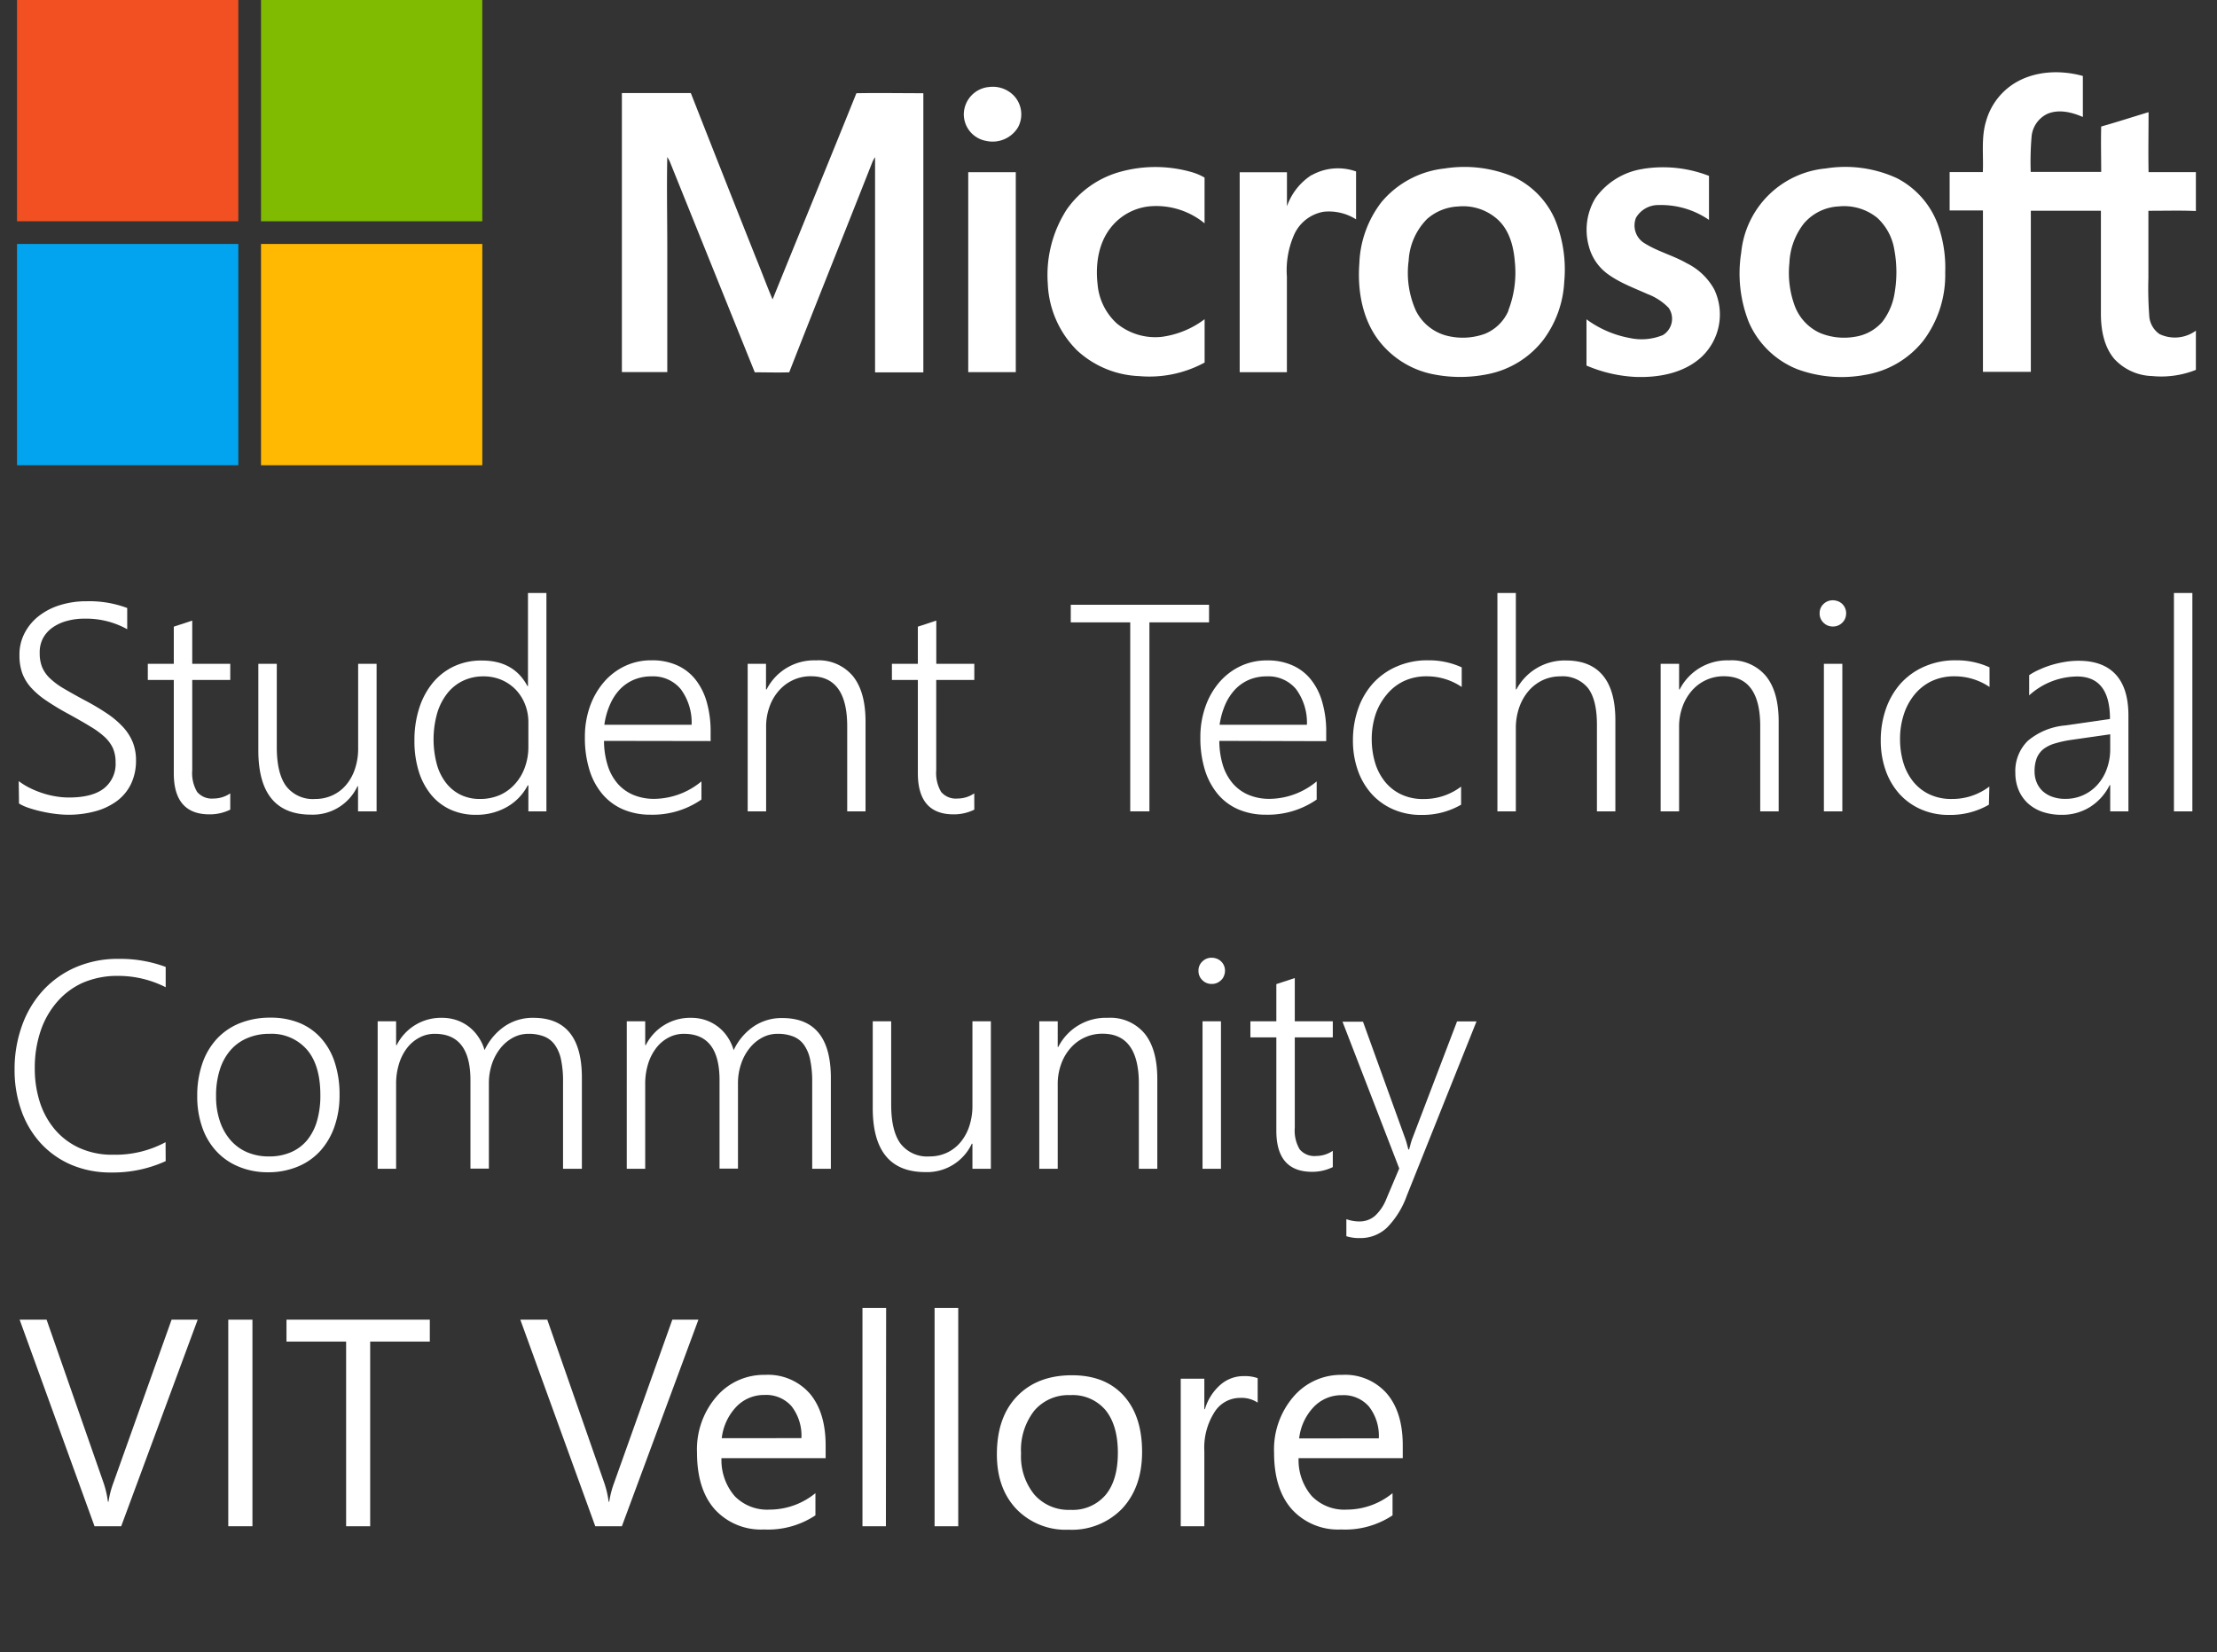 <svg xmlns="http://www.w3.org/2000/svg" viewBox="0 0 390.72 291.19"><rect x="0" y="0" width="390.72" height="291.19" fill="#333333" stroke="none"/><defs><style>.cls-1{fill:#f25022;}.cls-2{fill:#80ba01;}.cls-3{fill:#fff;}.cls-4{fill:#02a4ef;}.cls-5{fill:#ffb902;}</style></defs><title>white</title><g id="Layer_2" data-name="Layer 2"><path class="cls-1" d="M3,0H42V39H3V0Z"/><path class="cls-2" d="M46,0H85V39H46V0Z"/><path class="cls-3" d="M174.14,15.36A5.16,5.16,0,0,1,178.81,17a4.81,4.81,0,0,1,.58,5.48,5.24,5.24,0,0,1-5.61,2.35,4.77,4.77,0,0,1-3.92-4.7,4.88,4.88,0,0,1,4.28-4.78Z"/><path class="cls-3" d="M109.48,16.4h12.27Q127.48,31,133.24,45.48c1,2.43,1.89,4.88,2.92,7.29,4.91-12.12,9.89-24.21,14.77-36.34,3.93-.07,7.87,0,11.8,0q0,24.6,0,49.2c-2.84,0-5.68,0-8.51,0,0-12.1,0-24.2,0-36.3,0-.55,0-1.09,0-1.63a6,6,0,0,0-.44.78c-4.88,12.39-9.85,24.74-14.69,37.14-2,.07-4.05,0-6.07,0-5-12.39-10-24.8-15-37.2q-.2-.39-.42-.75c-.11,5.3,0,10.61,0,15.91v22h-8V16.4Z"/><path class="cls-3" d="M197.36,30.3a23.19,23.19,0,0,1,12.53,0,9.93,9.93,0,0,1,2.4,1c0,2.68,0,5.37,0,8.06a13.42,13.42,0,0,0-9.63-3,9.93,9.93,0,0,0-7,3.89c-2.11,2.75-2.6,6.41-2.23,9.77a10.55,10.55,0,0,0,3.41,7,10.68,10.68,0,0,0,7.89,2.35,16.06,16.06,0,0,0,7.57-3.11c0,2.55,0,5.1,0,7.64a20.42,20.42,0,0,1-11.53,2.39,17.07,17.07,0,0,1-11-4.58A17.54,17.54,0,0,1,184.66,50,21.31,21.31,0,0,1,188,36.92a17,17,0,0,1,9.36-6.62Z"/><path class="cls-3" d="M289.51,29.77A22.38,22.38,0,0,1,301.19,31v7.76a14.89,14.89,0,0,0-8.86-2.62,4.53,4.53,0,0,0-4,2.23,3.67,3.67,0,0,0,1.22,4.32c2.4,1.6,5.25,2.28,7.73,3.71a11.12,11.12,0,0,1,4.83,4.6,10.29,10.29,0,0,1-2.19,11.87c-3.12,2.91-7.61,3.72-11.74,3.56a25.08,25.08,0,0,1-8.58-2c0-2.72,0-5.43,0-8.15a18.46,18.46,0,0,0,7.66,3.3,9.81,9.81,0,0,0,5.82-.53,3.37,3.37,0,0,0,1-4.79,10.17,10.17,0,0,0-3.69-2.42c-2.48-1.11-5.09-2.05-7.28-3.72A8.81,8.81,0,0,1,280,43.34a10.8,10.8,0,0,1,1.17-8.42,12.58,12.58,0,0,1,8.39-5.15Z"/><path class="cls-3" d="M231.16,30.88a9.49,9.49,0,0,1,7.83-.66c0,2.81,0,5.63,0,8.44a8.94,8.94,0,0,0-5.7-1.34A7,7,0,0,0,228,41.54a15.54,15.54,0,0,0-1.2,7.2V65.6h-8.32q0-17.62,0-35.24c2.77,0,5.55,0,8.33,0,0,2,0,4,0,6a10.79,10.79,0,0,1,4.36-5.52Z"/><path class="cls-3" d="M170.63,30.35c2.79,0,5.59,0,8.39,0,0,11.75,0,23.5,0,35.24h-8.38q0-17.62,0-35.25Z"/><path class="cls-3" d="M274,38.57a14.9,14.9,0,0,0-7.37-7.45,22.33,22.33,0,0,0-12.07-1.42,16.82,16.82,0,0,0-11.1,5.93,18.79,18.79,0,0,0-3.89,10.77c-.34,4.55.42,9.37,3.09,13.17a16,16,0,0,0,9.75,6.36,24.31,24.31,0,0,0,9.87,0,16.36,16.36,0,0,0,9.69-6,18.69,18.69,0,0,0,3.71-10.27A23.22,23.22,0,0,0,274,38.57Zm-8.15,16.18a7.69,7.69,0,0,1-4.14,4.08,11.46,11.46,0,0,1-6.88.3,8.44,8.44,0,0,1-5.29-4.36,16.29,16.29,0,0,1-1.28-8.83,11.27,11.27,0,0,1,3.26-7.36A8.9,8.9,0,0,1,257,36.39a9.08,9.08,0,0,1,7.06,2.4c2,1.91,2.7,4.7,2.91,7.35A18.41,18.41,0,0,1,265.81,54.75Z"/><path class="cls-3" d="M341.53,39.59a15,15,0,0,0-7.25-8.2,21.78,21.78,0,0,0-12.52-1.7,16.5,16.5,0,0,0-14.89,14.82,23.35,23.35,0,0,0,1.33,12.25,15.6,15.6,0,0,0,8.57,8.32,22.65,22.65,0,0,0,11.88,1A16.48,16.48,0,0,0,339,60a19.24,19.24,0,0,0,3.82-12A22.54,22.54,0,0,0,341.53,39.59Zm-7.61,11.95a11.12,11.12,0,0,1-2.18,5.18,8,8,0,0,1-4.93,2.65,11.13,11.13,0,0,1-6-.66,8.52,8.52,0,0,1-4.45-4.65,16.74,16.74,0,0,1-1-7.68,12.1,12.1,0,0,1,2.56-7,8.62,8.62,0,0,1,6.15-3,9.27,9.27,0,0,1,6.76,2A9.71,9.71,0,0,1,333.85,44,21.64,21.64,0,0,1,333.92,51.54Z"/><path class="cls-3" d="M387,37.19V30.34c-2.78,0-5.56,0-8.34,0-.07-3.52,0-7,0-10.57-2.79.84-5.55,1.74-8.35,2.53-.07,2.67,0,5.35,0,8H357.89a53.13,53.13,0,0,1,.16-6.31,4.93,4.93,0,0,1,2.81-3.94c2-.83,4.29-.28,6.22.57,0-2.41,0-4.82,0-7.23-4.05-1.12-8.7-.9-12.29,1.44a11.53,11.53,0,0,0-4.76,6.5c-.9,2.91-.44,6-.58,9-1.95,0-3.9,0-5.85,0,0,2.25,0,4.51,0,6.76,2,0,3.91,0,5.87,0q0,14.22,0,28.45h8.44V37.14h12.35c0,6,0,12.09,0,18.14,0,2.81.52,5.82,2.38,8a9.44,9.44,0,0,0,6.65,3A16.51,16.51,0,0,0,387,65.19V58.28a6.28,6.28,0,0,1-6.41.6,4.23,4.23,0,0,1-1.82-3.37,64.83,64.83,0,0,1-.14-6.54c0-3.94,0-7.88,0-11.82C381.41,37.16,384.2,37.07,387,37.19Z"/><path class="cls-4" d="M3,43H42V82H3V43Z"/><path class="cls-5" d="M46,43H85V82H46V43Z"/><path class="cls-3" d="M3.3,137.67a12.21,12.21,0,0,0,2,1.23,16.17,16.17,0,0,0,2.26.91,14.77,14.77,0,0,0,2.32.56,13.64,13.64,0,0,0,2.24.19q4.14,0,6.19-1.6a5.46,5.46,0,0,0,2.06-4.59,6.17,6.17,0,0,0-.48-2.53,6.51,6.51,0,0,0-1.5-2A15.28,15.28,0,0,0,15.84,128c-1-.62-2.25-1.32-3.65-2.1a44.34,44.34,0,0,1-4-2.4,14.35,14.35,0,0,1-2.72-2.31,7.91,7.91,0,0,1-1.55-2.55,9.16,9.16,0,0,1-.49-3.12,8.16,8.16,0,0,1,.94-4,9.11,9.11,0,0,1,2.54-3,11.65,11.65,0,0,1,3.74-1.89,15.51,15.51,0,0,1,4.58-.66,19.06,19.06,0,0,1,7.19,1.19v3.74a14.88,14.88,0,0,0-7.57-1.86,11.25,11.25,0,0,0-3.06.4,7.92,7.92,0,0,0-2.51,1.15,5.58,5.58,0,0,0-1.7,1.89A5.33,5.33,0,0,0,7,115.12a6.44,6.44,0,0,0,.42,2.45,5.75,5.75,0,0,0,1.34,1.94,12.78,12.78,0,0,0,2.44,1.82q1.52.9,3.69,2.07a42.14,42.14,0,0,1,4,2.37,15.78,15.78,0,0,1,2.83,2.41,9,9,0,0,1,1.69,2.67,8.52,8.52,0,0,1,.56,3.14,9.47,9.47,0,0,1-.89,4.2,8.18,8.18,0,0,1-2.49,3,11.49,11.49,0,0,1-3.81,1.8,18,18,0,0,1-4.85.61,18.7,18.7,0,0,1-2.05-.14,23.53,23.53,0,0,1-2.42-.41,22.44,22.44,0,0,1-2.32-.63,8.46,8.46,0,0,1-1.79-.8Z"/><path class="cls-3" d="M40.58,142.7a8.19,8.19,0,0,1-3.66.83q-6.3,0-6.29-7.26V119.84H26.05V117h4.58v-6.55l3.25-1.07V117h6.7v2.84h-6.7v15.92a6.5,6.5,0,0,0,.86,3.81,3.39,3.39,0,0,0,2.92,1.17,5.25,5.25,0,0,0,2.92-.91Z"/><path class="cls-3" d="M63.1,143v-4.42H63a8.69,8.69,0,0,1-8.2,5q-9.27,0-9.27-11.32V117h3.25v14.68q0,4.66,1.67,6.9a5.92,5.92,0,0,0,5.09,2.24,7.2,7.2,0,0,0,3.06-.65A6.94,6.94,0,0,0,61,138.34a8.51,8.51,0,0,0,1.56-2.83,11.16,11.16,0,0,0,.56-3.66V117h3.25v26Z"/><path class="cls-3" d="M93.12,143v-4.57H93a9.27,9.27,0,0,1-3.7,3.82,10.8,10.8,0,0,1-5.44,1.36,10.6,10.6,0,0,1-4.43-.9,9.56,9.56,0,0,1-3.42-2.6,12.2,12.2,0,0,1-2.2-4.12,18,18,0,0,1-.77-5.46,18.36,18.36,0,0,1,.85-5.75,13.51,13.51,0,0,1,2.41-4.47,10.84,10.84,0,0,1,3.76-2.89,11.3,11.3,0,0,1,4.89-1q5.61,0,8,4.49h.1V104.51h3.25V143Zm0-15.69a8.56,8.56,0,0,0-.59-3.18,8,8,0,0,0-1.62-2.56,7.77,7.77,0,0,0-2.5-1.73,8.06,8.06,0,0,0-3.21-.63,8.24,8.24,0,0,0-3.56.76,7.79,7.79,0,0,0-2.78,2.2,10.47,10.47,0,0,0-1.8,3.49,17,17,0,0,0-.06,9.09,9.48,9.48,0,0,0,1.66,3.3,7.32,7.32,0,0,0,2.58,2.06,7.66,7.66,0,0,0,3.32.71,8.72,8.72,0,0,0,3.57-.71,7.92,7.92,0,0,0,2.69-2,8.73,8.73,0,0,0,1.7-2.92,10.55,10.55,0,0,0,.6-3.58Z"/><path class="cls-3" d="M106.45,130.58a14.56,14.56,0,0,0,.64,4.3,9.08,9.08,0,0,0,1.75,3.22,7.59,7.59,0,0,0,2.78,2,9.41,9.41,0,0,0,3.69.7,13.24,13.24,0,0,0,8.31-3.08v3.2a15.13,15.13,0,0,1-9,2.67,12.08,12.08,0,0,1-4.75-.91A9.89,9.89,0,0,1,106.2,140a12,12,0,0,1-2.31-4.28,19,19,0,0,1-.81-5.79,16,16,0,0,1,.88-5.4,13.5,13.5,0,0,1,2.47-4.31,11.26,11.26,0,0,1,3.73-2.84,10.77,10.77,0,0,1,4.72-1,10.58,10.58,0,0,1,4.45.88,8.62,8.62,0,0,1,3.23,2.5,11.36,11.36,0,0,1,2,4,18.83,18.83,0,0,1,.68,5.23v1.62Zm15.44-2.84a9.88,9.88,0,0,0-1.93-6.3,6.32,6.32,0,0,0-5.15-2.23,7.9,7.9,0,0,0-3.06.58,7.39,7.39,0,0,0-2.48,1.69,9.15,9.15,0,0,0-1.76,2.69,13.16,13.16,0,0,0-1,3.57Z"/><path class="cls-3" d="M149.31,143V128q0-8.81-6.39-8.81a7.33,7.33,0,0,0-3.15.67,7.43,7.43,0,0,0-2.5,1.87,8.44,8.44,0,0,0-1.65,2.83,10.2,10.2,0,0,0-.6,3.54V143h-3.25V117H135v4.52h.1a9.39,9.39,0,0,1,8.71-5.13,7.86,7.86,0,0,1,6.5,2.77q2.23,2.76,2.23,8V143Z"/><path class="cls-3" d="M171.71,142.7a8.12,8.12,0,0,1-3.65.83q-6.3,0-6.3-7.26V119.84h-4.57V117h4.57v-6.55l3.25-1.07V117h6.7v2.84H165v15.92a6.57,6.57,0,0,0,.86,3.81,3.4,3.4,0,0,0,2.92,1.17,5.23,5.23,0,0,0,2.92-.91Z"/><path class="cls-3" d="M202.57,109.69V143h-3.38V109.69H188.71v-3.1h24.37v3.1Z"/><path class="cls-3" d="M214.89,130.58a14.9,14.9,0,0,0,.63,4.3,9.09,9.09,0,0,0,1.76,3.22,7.5,7.5,0,0,0,2.78,2,9.41,9.41,0,0,0,3.69.7,13.19,13.19,0,0,0,8.3-3.08v3.2a15.13,15.13,0,0,1-9,2.67,12.06,12.06,0,0,1-4.74-.91,9.84,9.84,0,0,1-3.64-2.66,12.35,12.35,0,0,1-2.31-4.28,19,19,0,0,1-.81-5.79,16,16,0,0,1,.89-5.4,13.29,13.29,0,0,1,2.46-4.31,11.3,11.3,0,0,1,3.74-2.84,10.74,10.74,0,0,1,4.72-1,10.54,10.54,0,0,1,4.44.88,8.58,8.58,0,0,1,3.24,2.5,11.17,11.17,0,0,1,2,4,18.45,18.45,0,0,1,.69,5.23v1.62Zm15.44-2.84a9.94,9.94,0,0,0-1.93-6.3,6.34,6.34,0,0,0-5.16-2.23,7.9,7.9,0,0,0-3.06.58,7.35,7.35,0,0,0-2.47,1.69,9.38,9.38,0,0,0-1.77,2.69,13.92,13.92,0,0,0-1,3.57Z"/><path class="cls-3" d="M257.5,141.83a13.58,13.58,0,0,1-7,1.8,12,12,0,0,1-5-1,11.09,11.09,0,0,1-3.81-2.75,12.3,12.3,0,0,1-2.41-4.17,15.7,15.7,0,0,1-.84-5.22,16.76,16.76,0,0,1,.89-5.49,13.2,13.2,0,0,1,2.59-4.5,12.16,12.16,0,0,1,4.17-3,13.41,13.41,0,0,1,5.63-1.12,13.87,13.87,0,0,1,5.89,1.24v3.46a10.93,10.93,0,0,0-6.14-1.88,9.33,9.33,0,0,0-4.11.87,8.83,8.83,0,0,0-3,2.39A10.77,10.77,0,0,0,242.4,126a14,14,0,0,0-.65,4.28,14.56,14.56,0,0,0,.55,4,9.83,9.83,0,0,0,1.68,3.36,8.1,8.1,0,0,0,2.85,2.32,8.94,8.94,0,0,0,4.07.87,10.82,10.82,0,0,0,6.6-2.19Z"/><path class="cls-3" d="M281.44,143V127.71q0-4.36-1.57-6.43a5.76,5.76,0,0,0-4.9-2.07,7.34,7.34,0,0,0-3,.63,7.51,7.51,0,0,0-2.48,1.83,9.06,9.06,0,0,0-1.71,2.91,11.14,11.14,0,0,0-.63,3.87V143H263.9V104.51h3.25v17h.1a9.63,9.63,0,0,1,8.74-5.1q4.33,0,6.52,2.67c1.46,1.77,2.18,4.4,2.18,7.87V143Z"/><path class="cls-3" d="M310.22,143V128q0-8.81-6.4-8.81a7.33,7.33,0,0,0-3.15.67,7.43,7.43,0,0,0-2.5,1.87,8.79,8.79,0,0,0-1.65,2.83,10.2,10.2,0,0,0-.6,3.54V143h-3.25V117h3.25v4.52h.1a9.4,9.4,0,0,1,8.71-5.13,7.84,7.84,0,0,1,6.5,2.77q2.24,2.76,2.24,8V143Z"/><path class="cls-3" d="M323,110.42a2.25,2.25,0,0,1-1.62-.66,2.2,2.2,0,0,1-.69-1.67,2.15,2.15,0,0,1,.69-1.64,2.28,2.28,0,0,1,1.62-.65,2.59,2.59,0,0,1,.92.17,2.26,2.26,0,0,1,.75.47,2.27,2.27,0,0,1,.69,1.65,2.53,2.53,0,0,1-.17.91,2.17,2.17,0,0,1-.51.75,2.28,2.28,0,0,1-1.68.67ZM321.44,143V117h3.25v26Z"/><path class="cls-3" d="M350.52,141.83a13.58,13.58,0,0,1-7,1.8,12,12,0,0,1-5-1,11.09,11.09,0,0,1-3.81-2.75,12.3,12.3,0,0,1-2.41-4.17,15.7,15.7,0,0,1-.84-5.22,16.76,16.76,0,0,1,.89-5.49,13.36,13.36,0,0,1,2.59-4.5,12.16,12.16,0,0,1,4.17-3,13.41,13.41,0,0,1,5.63-1.12,13.87,13.87,0,0,1,5.89,1.24v3.46a10.93,10.93,0,0,0-6.14-1.88,9.33,9.33,0,0,0-4.11.87,8.83,8.83,0,0,0-3,2.39,10.77,10.77,0,0,0-1.88,3.53,14,14,0,0,0-.64,4.28,14.56,14.56,0,0,0,.54,4,9.83,9.83,0,0,0,1.68,3.36,8.1,8.1,0,0,0,2.85,2.32,8.94,8.94,0,0,0,4.07.87,10.82,10.82,0,0,0,6.6-2.19Z"/><path class="cls-3" d="M371.9,143v-4.62h-.1a9.57,9.57,0,0,1-3.47,3.86,9.2,9.2,0,0,1-5,1.37,10.31,10.31,0,0,1-3.39-.53,7.3,7.3,0,0,1-2.56-1.51,6.67,6.67,0,0,1-1.63-2.35,7.81,7.81,0,0,1-.57-3,7.46,7.46,0,0,1,2.18-5.63,11.78,11.78,0,0,1,6.6-2.73l7.9-1.14q0-7.49-5.81-7.49a12.7,12.7,0,0,0-8.43,3.33V119a10.42,10.42,0,0,1,1.84-1,16,16,0,0,1,2.17-.82,19.6,19.6,0,0,1,2.35-.53,14.59,14.59,0,0,1,2.35-.19q4.33,0,6.56,2.44t2.22,7.26V143Zm-6.7-12.62a19.65,19.65,0,0,0-3,.64,6.2,6.2,0,0,0-2.06,1,4,4,0,0,0-1.19,1.6,6.46,6.46,0,0,0-.38,2.35,4.88,4.88,0,0,0,.37,1.93,4.34,4.34,0,0,0,1.06,1.54,5,5,0,0,0,1.71,1,6.67,6.67,0,0,0,2.27.36,7.48,7.48,0,0,0,5.67-2.49,8.26,8.26,0,0,0,1.65-2.79,10.14,10.14,0,0,0,.6-3.53v-2.57Z"/><path class="cls-3" d="M383.13,143V104.51h3.25V143Z"/><path class="cls-3" d="M29.2,204.65a22.38,22.38,0,0,1-9.62,2,17.6,17.6,0,0,1-7-1.35,15.75,15.75,0,0,1-5.37-3.77,16.78,16.78,0,0,1-3.43-5.74,21.27,21.27,0,0,1-1.21-7.26,22.52,22.52,0,0,1,1.29-7.71,18.18,18.18,0,0,1,3.67-6.2,17,17,0,0,1,5.77-4.12A18.62,18.62,0,0,1,20.9,169a23,23,0,0,1,8.3,1.42V174a18.48,18.48,0,0,0-8.35-2,15.36,15.36,0,0,0-6.28,1.22A13.08,13.08,0,0,0,10,176.66a15.12,15.12,0,0,0-2.87,5.13,20.26,20.26,0,0,0-1,6.46A19.42,19.42,0,0,0,7,194.18,14.17,14.17,0,0,0,9.61,199a12.39,12.39,0,0,0,4.33,3.3,13.89,13.89,0,0,0,6,1.22,18.69,18.69,0,0,0,9.24-2.21Z"/><path class="cls-3" d="M47.23,206.61a13.16,13.16,0,0,1-5.19-1,11.09,11.09,0,0,1-3.92-2.72,11.91,11.91,0,0,1-2.49-4.23,16.29,16.29,0,0,1-.87-5.46,17.25,17.25,0,0,1,.92-5.82,12.22,12.22,0,0,1,2.6-4.35,11.19,11.19,0,0,1,4.08-2.73,14.33,14.33,0,0,1,5.33-.94,13.25,13.25,0,0,1,5.08.93A10.41,10.41,0,0,1,56.6,183,11.9,11.9,0,0,1,59,187.26a18,18,0,0,1,.84,5.71,16.49,16.49,0,0,1-.88,5.55,12.5,12.5,0,0,1-2.5,4.31,11,11,0,0,1-4,2.79A13.43,13.43,0,0,1,47.23,206.61Zm.25-24.4a9.72,9.72,0,0,0-3.85.74,8,8,0,0,0-3,2.14,9.58,9.58,0,0,0-1.89,3.45,14.82,14.82,0,0,0-.66,4.64,13.41,13.41,0,0,0,.66,4.39,9.81,9.81,0,0,0,1.86,3.35,8.14,8.14,0,0,0,2.93,2.15,9.6,9.6,0,0,0,3.86.75,9.49,9.49,0,0,0,3.86-.73,7.62,7.62,0,0,0,2.85-2.1,9.57,9.57,0,0,0,1.76-3.39,16,16,0,0,0,.6-4.57q0-5.26-2.34-8A8.25,8.25,0,0,0,47.48,182.21Z"/><path class="cls-3" d="M99.23,206V190.71a18.44,18.44,0,0,0-.35-3.94,6.92,6.92,0,0,0-1.11-2.63,4.22,4.22,0,0,0-1.9-1.47,7.37,7.37,0,0,0-2.75-.46,5.68,5.68,0,0,0-2.7.67,7.26,7.26,0,0,0-2.22,1.86,9.13,9.13,0,0,0-1.5,2.78,10.66,10.66,0,0,0-.54,3.45v15H82.91V190.38q0-8.17-6.27-8.17a5.6,5.6,0,0,0-2.69.65,6.71,6.71,0,0,0-2.18,1.81,8.77,8.77,0,0,0-1.44,2.81,11.81,11.81,0,0,0-.52,3.62V206H66.56V180h3.25v4.21h.1a8.72,8.72,0,0,1,8-4.82,7.94,7.94,0,0,1,2.59.42,7.47,7.47,0,0,1,3.84,3,7.92,7.92,0,0,1,1.06,2.28A10.42,10.42,0,0,1,89,180.84a8.8,8.8,0,0,1,5-1.45q8.55,0,8.55,10.56V206Z"/><path class="cls-3" d="M143.14,206V190.71a18.37,18.37,0,0,0-.36-3.94,6.91,6.91,0,0,0-1.1-2.63,4.24,4.24,0,0,0-1.91-1.47,7.37,7.37,0,0,0-2.75-.46,5.62,5.62,0,0,0-2.69.67,7,7,0,0,0-2.22,1.86,8.72,8.72,0,0,0-1.5,2.78,10.4,10.4,0,0,0-.55,3.45v15h-3.25V190.38q0-8.17-6.27-8.17a5.66,5.66,0,0,0-2.69.65,6.57,6.57,0,0,0-2.17,1.81,8.78,8.78,0,0,0-1.45,2.81,11.81,11.81,0,0,0-.52,3.62V206h-3.25V180h3.25v4.21h.1a8.73,8.73,0,0,1,8-4.82,7.9,7.9,0,0,1,2.59.42,7.55,7.55,0,0,1,3.85,3,8.18,8.18,0,0,1,1.05,2.28,10.36,10.36,0,0,1,3.57-4.21,8.77,8.77,0,0,1,5-1.45q8.56,0,8.56,10.56V206Z"/><path class="cls-3" d="M171.38,206v-4.42h-.11a8.69,8.69,0,0,1-8.2,5q-9.27,0-9.26-11.32V180h3.25v14.68q0,4.66,1.66,6.9a5.93,5.93,0,0,0,5.09,2.24,7.14,7.14,0,0,0,3.06-.65,7,7,0,0,0,2.39-1.83,8.69,8.69,0,0,0,1.56-2.83,11.43,11.43,0,0,0,.56-3.66V180h3.25v26Z"/><path class="cls-3" d="M200.71,206V191q0-8.81-6.4-8.81a7.33,7.33,0,0,0-3.15.67,7.43,7.43,0,0,0-2.5,1.87,8.61,8.61,0,0,0-1.65,2.83,10.2,10.2,0,0,0-.6,3.54V206h-3.25V180h3.25v4.52h.1a9.39,9.39,0,0,1,8.71-5.13,7.86,7.86,0,0,1,6.5,2.77q2.24,2.76,2.24,8V206Z"/><path class="cls-3" d="M213.53,173.42a2.25,2.25,0,0,1-1.62-.66,2.2,2.2,0,0,1-.69-1.67,2.15,2.15,0,0,1,.69-1.64,2.28,2.28,0,0,1,1.62-.65,2.59,2.59,0,0,1,.92.17,2.12,2.12,0,0,1,.74.47,2.05,2.05,0,0,1,.51.72,2.18,2.18,0,0,1,.19.93,2.34,2.34,0,0,1-.18.91,2,2,0,0,1-.5.75,2.52,2.52,0,0,1-.75.5A2.33,2.33,0,0,1,213.53,173.42ZM211.93,206V180h3.25v26Z"/><path class="cls-3" d="M234.89,205.7a8.19,8.19,0,0,1-3.66.83q-6.3,0-6.29-7.26V182.84h-4.57V180h4.57v-6.55l3.25-1.07V180h6.7v2.84h-6.7v15.92a6.5,6.5,0,0,0,.86,3.81,3.39,3.39,0,0,0,2.92,1.17,5.25,5.25,0,0,0,2.92-.91Z"/><path class="cls-3" d="M247.94,210.72a15.45,15.45,0,0,1-3.5,5.65,6.78,6.78,0,0,1-4.8,1.84,7.34,7.34,0,0,1-2.36-.33v-3a7.54,7.54,0,0,0,1.13.3,6.3,6.3,0,0,0,1.15.1,4.13,4.13,0,0,0,2.78-1,8.08,8.08,0,0,0,2-3l2.26-5.34-10-25.87h3.61l7.44,20.59a9.46,9.46,0,0,1,.29.93l.27,1h.13l.24-.88a9.73,9.73,0,0,1,.31-1l7.9-20.69h3.43Z"/><path class="cls-3" d="M34.84,232.59,21.36,269h-4.7L3.46,232.59H8.21l10.08,28.87a17.25,17.25,0,0,1,.73,3.22h.1a16.42,16.42,0,0,1,.84-3.27l10.28-28.82Z"/><path class="cls-3" d="M44.49,269H40.23V232.59h4.26Z"/><path class="cls-3" d="M75.75,236.45H65.24V269H61V236.45H50.49v-3.86H75.75Z"/><path class="cls-3" d="M123.09,232.59,109.6,269h-4.69L91.7,232.59h4.75l10.08,28.87a17.22,17.22,0,0,1,.74,3.22h.1a16.42,16.42,0,0,1,.84-3.27l10.28-28.82Z"/><path class="cls-3" d="M145.51,257H127.15a9.71,9.71,0,0,0,2.34,6.7,8,8,0,0,0,6.14,2.37,12.8,12.8,0,0,0,8.08-2.9v3.91a15.11,15.11,0,0,1-9.07,2.49,11,11,0,0,1-8.66-3.54q-3.14-3.54-3.14-10a14.2,14.2,0,0,1,3.44-9.89,11,11,0,0,1,8.54-3.82,9.78,9.78,0,0,1,7.9,3.3q2.79,3.3,2.79,9.17Zm-4.27-3.53a8.45,8.45,0,0,0-1.73-5.61,5.94,5.94,0,0,0-4.77-2,6.75,6.75,0,0,0-5,2.11,9.63,9.63,0,0,0-2.54,5.51Z"/><path class="cls-3" d="M156.13,269H152V230.51h4.17Z"/><path class="cls-3" d="M168.88,269h-4.17V230.51h4.17Z"/><path class="cls-3" d="M188.33,269.61a12.08,12.08,0,0,1-9.2-3.64q-3.45-3.64-3.44-9.67,0-6.54,3.58-10.23t9.67-3.68q5.82,0,9.08,3.58t3.26,9.93q0,6.22-3.52,10A12.31,12.31,0,0,1,188.33,269.61Zm.3-23.72a7.9,7.9,0,0,0-6.34,2.73,11.2,11.2,0,0,0-2.34,7.53,10.64,10.64,0,0,0,2.36,7.29,8,8,0,0,0,6.32,2.67,7.61,7.61,0,0,0,6.21-2.62q2.17-2.61,2.17-7.44t-2.17-7.51A7.57,7.57,0,0,0,188.63,245.89Z"/><path class="cls-3" d="M221.65,247.21a5.16,5.16,0,0,0-3.15-.83,5.3,5.3,0,0,0-4.46,2.51,11.66,11.66,0,0,0-1.79,6.86V269h-4.16V243h4.16v5.36h.1a9.11,9.11,0,0,1,2.72-4.28,6.17,6.17,0,0,1,4.09-1.54,6.76,6.76,0,0,1,2.49.36Z"/><path class="cls-3" d="M247.22,257H228.86a9.71,9.71,0,0,0,2.34,6.7,8,8,0,0,0,6.14,2.37,12.8,12.8,0,0,0,8.08-2.9v3.91a15.11,15.11,0,0,1-9.07,2.49,11,11,0,0,1-8.66-3.54q-3.15-3.54-3.15-10a14.25,14.25,0,0,1,3.44-9.89,11,11,0,0,1,8.55-3.82,9.76,9.76,0,0,1,7.89,3.3q2.81,3.3,2.8,9.17ZM243,253.51a8.4,8.4,0,0,0-1.74-5.61,5.92,5.92,0,0,0-4.76-2,6.75,6.75,0,0,0-5,2.11,9.57,9.57,0,0,0-2.54,5.51Z"/></g></svg>